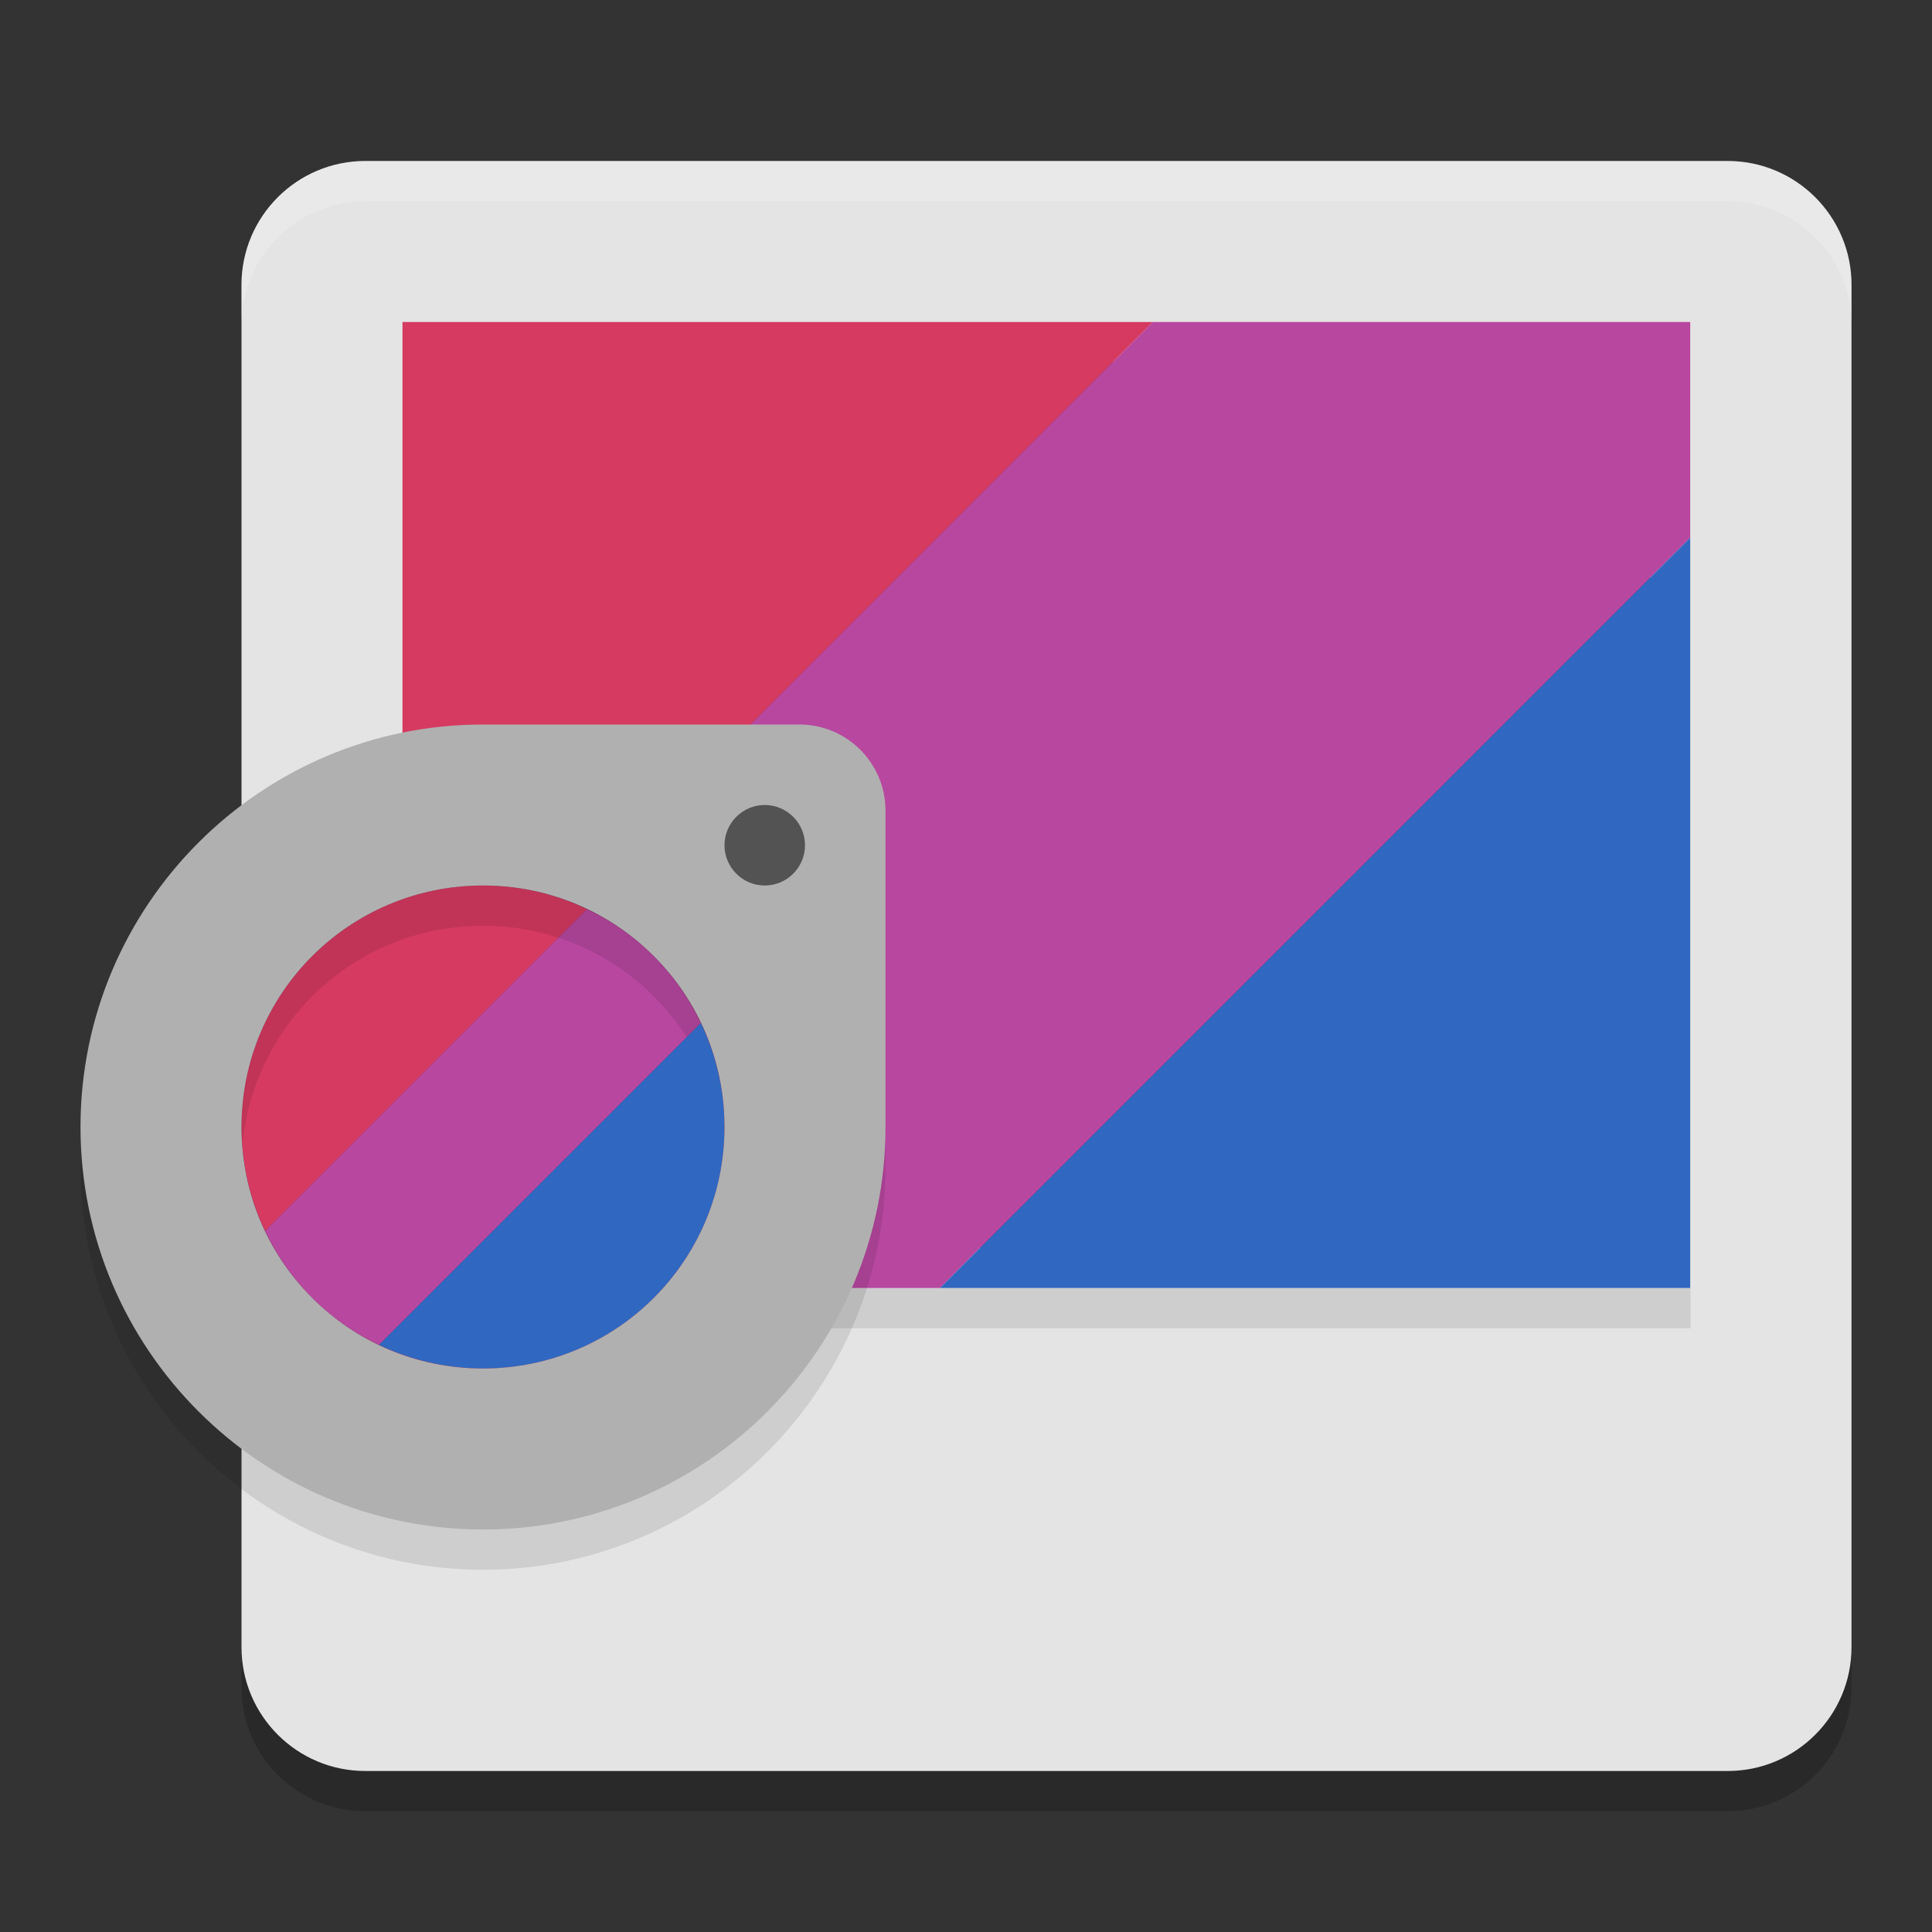 <svg xmlns="http://www.w3.org/2000/svg" width="24" height="24" version="1.1">
 <rect width="100%" height="100%" fill="#333333" stroke="none"/>
 <path style="opacity:0.2" d="M 4.538,2.5 H 21.462 C 22.311,2.5 23,3.189 23,4.038 V 20.962 C 23,21.811 22.311,22.5 21.462,22.5 H 4.538 C 3.689,22.5 3,21.811 3,20.962 V 4.038 C 3,3.189 3.689,2.5 4.538,2.5 Z m 0,0"/>
 <path style="fill:#e4e4e4" d="M 4.538,2 H 21.462 C 22.311,2 23,2.689 23,3.538 V 20.462 C 23,21.311 22.311,22 21.462,22 H 4.538 C 3.689,22 3,21.311 3,20.462 V 3.538 C 3,2.689 3.689,2 4.538,2 Z m 0,0"/>
 <rect style="opacity:0.1" width="16" height=".5" x="5" y="16"/>
 <rect style="fill:#7e2c5c" width="15" height="11" x="5.5" y="4.5"/>
 <g transform="matrix(0.941,0,0,0.96,0.765,0.64)">
  <path style="fill:#d63a60" d="m 4.5,3.5 v 9.713 L 14.407,3.5 Z"/>
  <path style="fill:#b847a0" d="M 14.407,3.5 4.5,13.213 V 16 h 7.096 L 21.5,6.291 V 3.5 Z"/>
  <path style="fill:#3068c1" d="M 21.5,6.291 11.596,16 H 21.5 Z"/>
 </g>
 <circle style="fill:#7e2c5c" cx="6" cy="14" r="4"/>
 <path style="fill:#d63a60" d="M 3.878,11.878 C 2.953,12.803 2.76,14.176 3.294,15.291 L 7.291,11.294 C 6.176,10.76 4.803,10.953 3.878,11.878 Z"/>
 <path style="fill:#b847a0" d="m 3.294,15.291 c 0.143,0.3 0.336,0.582 0.584,0.831 0.249,0.249 0.531,0.441 0.831,0.584 L 8.706,12.709 C 8.563,12.409 8.371,12.127 8.122,11.878 7.873,11.629 7.591,11.437 7.291,11.294 Z"/>
 <path style="opacity:0.1" d="m 6,9.5 c -2.757,0 -5,2.243 -5,5 0,2.757 2.243,5 5,5 2.757,0 5,-2.243 5,-5 V 10.57 C 11,9.979 10.521,9.5 9.93,9.5 Z m 0,2 c 1.66,0 3,1.34 3,3 0,1.66 -1.34,3 -3,3 -1.66,0 -3,-1.34 -3,-3 0,-1.66 1.34,-3 3,-3 z"/>
 <path style="fill:#3068c1" d="m 4.709,16.706 c 1.115,0.533 2.488,0.341 3.413,-0.584 0.925,-0.925 1.118,-2.298 0.584,-3.413 z"/>
 <path style="fill:#b0b0b0" d="M 6 9 C 3.243 9 1 11.243 1 14 C 1 16.757 3.243 19 6 19 C 8.757 19 11 16.757 11 14 L 11 10.07 C 11 9.479 10.521 9 9.93 9 L 6 9 z M 6 11 C 7.66 11 9 12.34 9 14 C 9 15.66 7.66 17 6 17 C 4.34 17 3 15.66 3 14 C 3 12.34 4.34 11 6 11 z"/>
 <path style="fill:#535353" d="M 10,10.5 C 10,10.776 9.776,11 9.5,11 9.224,11 9,10.776 9,10.5 c 0,-0.275 0.224,-0.5 0.5,-0.5 0.276,0 0.5,0.225 0.5,0.5 z m 0,0"/>
 <path style="opacity:0.2;fill:#ffffff" d="M 4.538,2 C 3.688,2 3,2.689 3,3.538 V 4.038 C 3,3.189 3.688,2.5 4.538,2.5 H 21.462 C 22.312,2.5 23,3.189 23,4.038 V 3.538 C 23,2.689 22.312,2 21.462,2 Z"/>
</svg>
